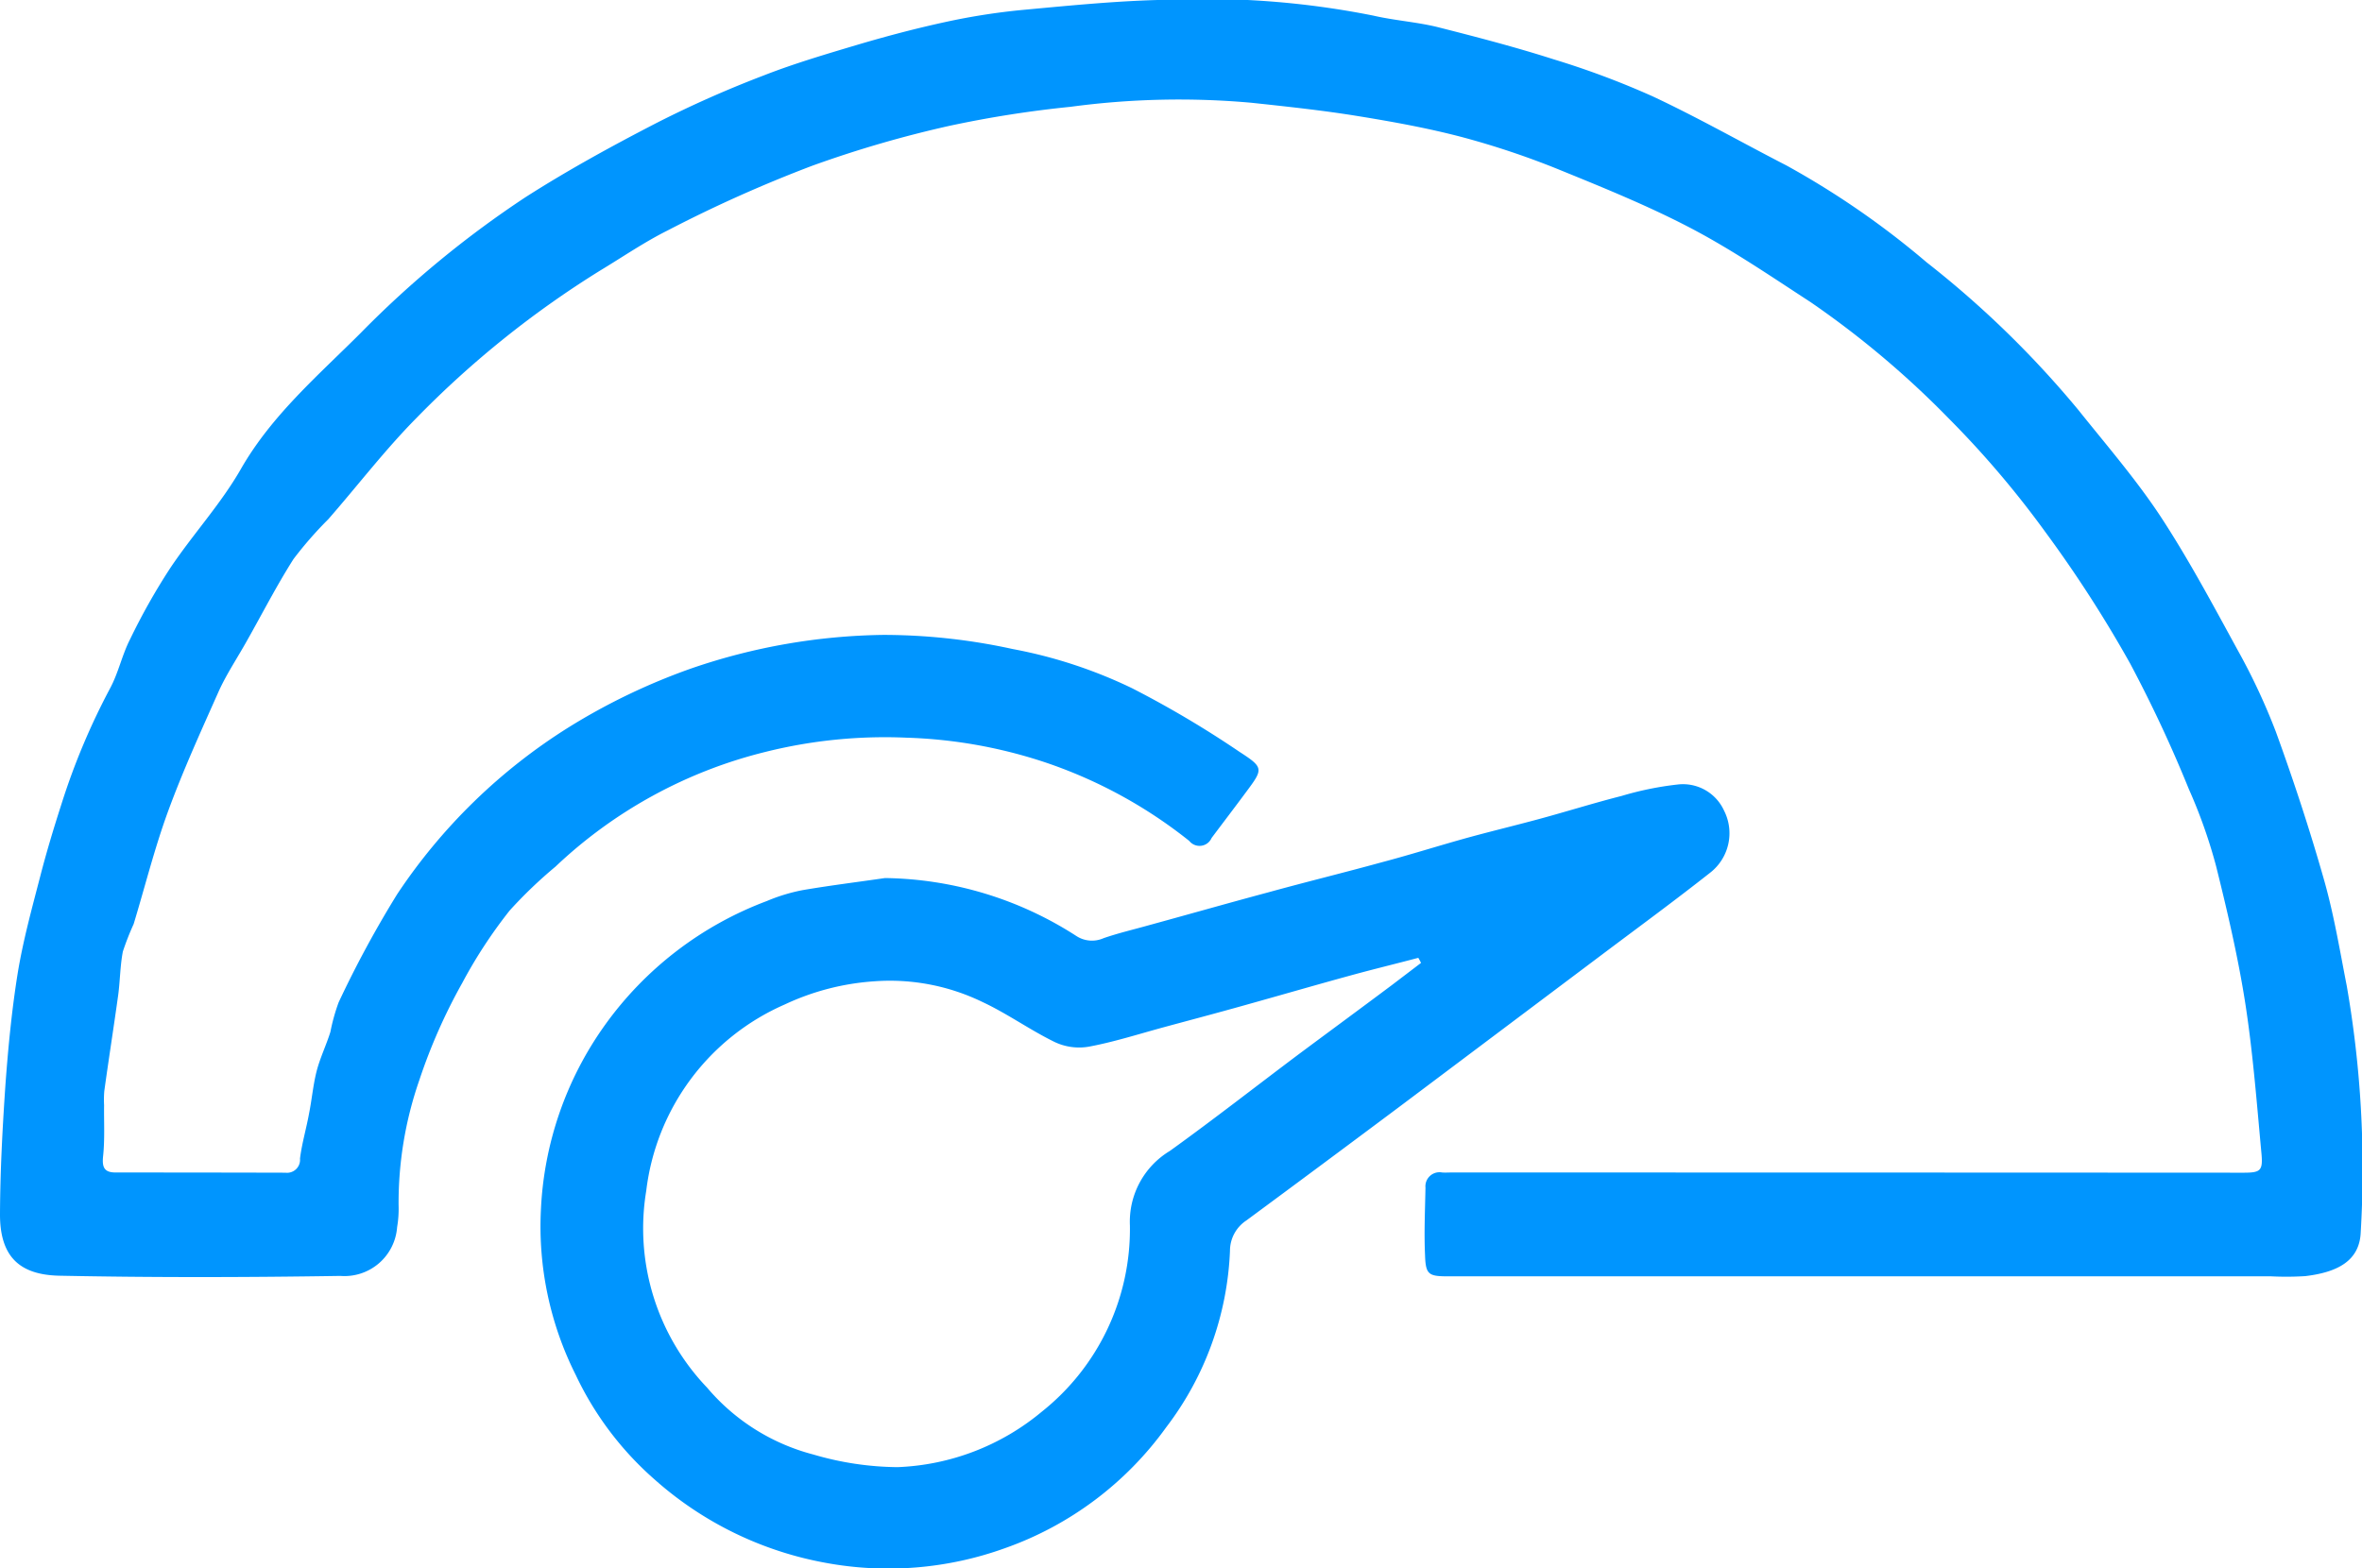 <svg xmlns="http://www.w3.org/2000/svg" width="111.88" height="74.31" viewBox="0 0 111.88 74.31">
  <defs>
    <style>
      .cls-1 {
        fill: #0095fe;
        fill-rule: evenodd;
      }
    </style>
  </defs>
  <path id="pow3.svg" class="cls-1" d="M1234.89,5040.19h-20.17c-0.93,0-1.07-.08-1.1-0.99-0.05-1.07,0-2.14.02-3.21a0.667,0.667,0,0,1,.79-0.72c0.15,0.01.29,0,.43,0q18.765,0,37.51.01c0.81,0,.94-0.08.87-0.88-0.22-2.37-.4-4.74-0.76-7.09-0.34-2.2-.85-4.38-1.39-6.55a24.379,24.379,0,0,0-1.29-3.65,63.166,63.166,0,0,0-2.78-5.95,59.4,59.4,0,0,0-4.03-6.25,45.592,45.592,0,0,0-4.55-5.35,43.811,43.811,0,0,0-6.55-5.52c-1.86-1.21-3.7-2.47-5.66-3.5-2.06-1.08-4.24-1.96-6.4-2.84a39.169,39.169,0,0,0-4.44-1.48c-1.63-.43-3.29-0.73-4.95-1s-3.35-.45-5.03-0.63a38.477,38.477,0,0,0-8.58.19,52.526,52.526,0,0,0-5.73.9,53.531,53.531,0,0,0-6.5,1.89,63.986,63.986,0,0,0-6.86,3.07c-1.1.55-2.12,1.25-3.18,1.89a46.063,46.063,0,0,0-8.73,7.01c-1.48,1.5-2.77,3.19-4.16,4.78a18.147,18.147,0,0,0-1.65,1.89c-0.8,1.26-1.48,2.59-2.21,3.88-0.44.79-.95,1.55-1.32,2.36-0.84,1.89-1.7,3.77-2.41,5.71-0.64,1.75-1.09,3.56-1.63,5.34a12.958,12.958,0,0,0-.51,1.3c-0.13.67-.13,1.37-0.22,2.05-0.21,1.52-.45,3.04-0.66,4.56a5,5,0,0,0-.01.67c-0.01.82,0.04,1.64-.05,2.45-0.05.53,0.09,0.74,0.6,0.74q4.02,0,8.04.01a0.616,0.616,0,0,0,.69-0.67c0.09-.72.3-1.42,0.43-2.14,0.13-.65.19-1.33,0.35-1.97s0.46-1.25.66-1.89a9.021,9.021,0,0,1,.39-1.4,50.422,50.422,0,0,1,2.77-5.12,26.857,26.857,0,0,1,8.14-7.92,29.663,29.663,0,0,1,5.82-2.79,29.086,29.086,0,0,1,9.08-1.58,28.755,28.755,0,0,1,6.12.67,22.509,22.509,0,0,1,5.66,1.86,48.1,48.1,0,0,1,5.08,3.01c1.16,0.75,1.13.81,0.31,1.91-0.54.73-1.09,1.45-1.63,2.17a0.623,0.623,0,0,1-1.06.14,22.382,22.382,0,0,0-6.85-3.73,22.99,22.99,0,0,0-6.54-1.16,23.352,23.352,0,0,0-6.67.67,22.174,22.174,0,0,0-9.96,5.44,21.372,21.372,0,0,0-2.17,2.08,22.857,22.857,0,0,0-2.25,3.44,26.487,26.487,0,0,0-2.03,4.6,17.72,17.72,0,0,0-.98,5.92,5.149,5.149,0,0,1-.07,1.04,2.5,2.5,0,0,1-2.69,2.31c-4.43.07-8.87,0.08-13.31-.01-1.85-.04-2.82-0.87-2.81-2.93s0.12-4.11.26-6.15c0.13-1.76.3-3.52,0.58-5.26,0.25-1.52.66-3.02,1.05-4.52,0.3-1.17.65-2.33,1.02-3.48a32.429,32.429,0,0,1,2.3-5.48c0.4-.74.57-1.59,0.95-2.33a30.057,30.057,0,0,1,1.9-3.37c1.07-1.6,2.4-3.04,3.35-4.7,1.46-2.55,3.65-4.42,5.67-6.44a48.065,48.065,0,0,1,7.8-6.43c2-1.28,4.1-2.43,6.21-3.52a52.1,52.1,0,0,1,5.07-2.25c1.48-.58,3.02-1.03,4.56-1.49,1.36-.4,2.73-0.76,4.12-1.06a30.979,30.979,0,0,1,3.6-.56c2.27-.21,4.55-0.44,6.83-0.48a40.666,40.666,0,0,1,9.78.75c1,0.23,2.04.3,3.03,0.54,1.85,0.47,3.7.95,5.51,1.53a39.763,39.763,0,0,1,4.68,1.75c2.16,1.01,4.23,2.19,6.35,3.28a40.034,40.034,0,0,1,6.64,4.59,46.665,46.665,0,0,1,7.19,7c1.32,1.65,2.71,3.26,3.87,5.01,1.34,2.04,2.49,4.2,3.66,6.34a29.884,29.884,0,0,1,1.82,3.89c0.84,2.31,1.61,4.65,2.28,7.01,0.47,1.65.75,3.35,1.08,5.04a50.52,50.52,0,0,1,.66,11.65c-0.05,1.38-1.12,1.91-2.63,2.09a14.4,14.4,0,0,1-1.61.01h-18.81Zm-46.85-18.87a17.1,17.1,0,0,1,9.07,2.75,1.353,1.353,0,0,0,1.28.1c0.69-.24,1.42-0.41,2.13-0.61,1.9-.52,3.8-1.06,5.7-1.57,1.78-.49,3.58-0.93,5.36-1.42,1.25-.33,2.49-0.72,3.73-1.07s2.51-.65,3.76-0.99c1.29-.35,2.56-0.75,3.86-1.08a15.086,15.086,0,0,1,2.64-.54,2.138,2.138,0,0,1,2.21,1.23,2.368,2.368,0,0,1-.66,2.95c-1.61,1.27-3.27,2.49-4.91,3.72q-4.89,3.675-9.77,7.34-3.63,2.715-7.28,5.41a1.722,1.722,0,0,0-.78,1.44,14.748,14.748,0,0,1-3.02,8.36,15.94,15.94,0,0,1-7.64,5.73,16.292,16.292,0,0,1-8.51.69,16.646,16.646,0,0,1-8.1-3.96,15.191,15.191,0,0,1-3.72-4.94,15.671,15.671,0,0,1-1.65-7.8,16.317,16.317,0,0,1,3.03-8.77,16.591,16.591,0,0,1,7.67-5.88,8.445,8.445,0,0,1,1.71-.52C1185.44,5021.67,1186.74,5021.51,1188.04,5021.32Zm25.39,4.02c-0.04-.08-0.08-0.16-0.13-0.24-1.02.27-2.05,0.52-3.08,0.8-1.72.47-3.44,0.97-5.16,1.45-1.28.36-2.57,0.7-3.86,1.05-1.17.32-2.33,0.69-3.51,0.91a2.71,2.71,0,0,1-1.61-.22c-1.17-.57-2.25-1.35-3.43-1.9a10.034,10.034,0,0,0-5.09-.98,11.826,11.826,0,0,0-4.27,1.1,11.068,11.068,0,0,0-6.56,8.83,10.911,10.911,0,0,0,2.88,9.32,9.838,9.838,0,0,0,5.03,3.17,14.51,14.51,0,0,0,3.99.6,11.341,11.341,0,0,0,6.84-2.63,11.055,11.055,0,0,0,4.17-8.82,3.913,3.913,0,0,1,1.89-3.53c2.1-1.51,4.14-3.11,6.21-4.66,1.44-1.07,2.88-2.13,4.31-3.2Z" transform="translate(-1146.12 -4979.72)"/>
</svg>
